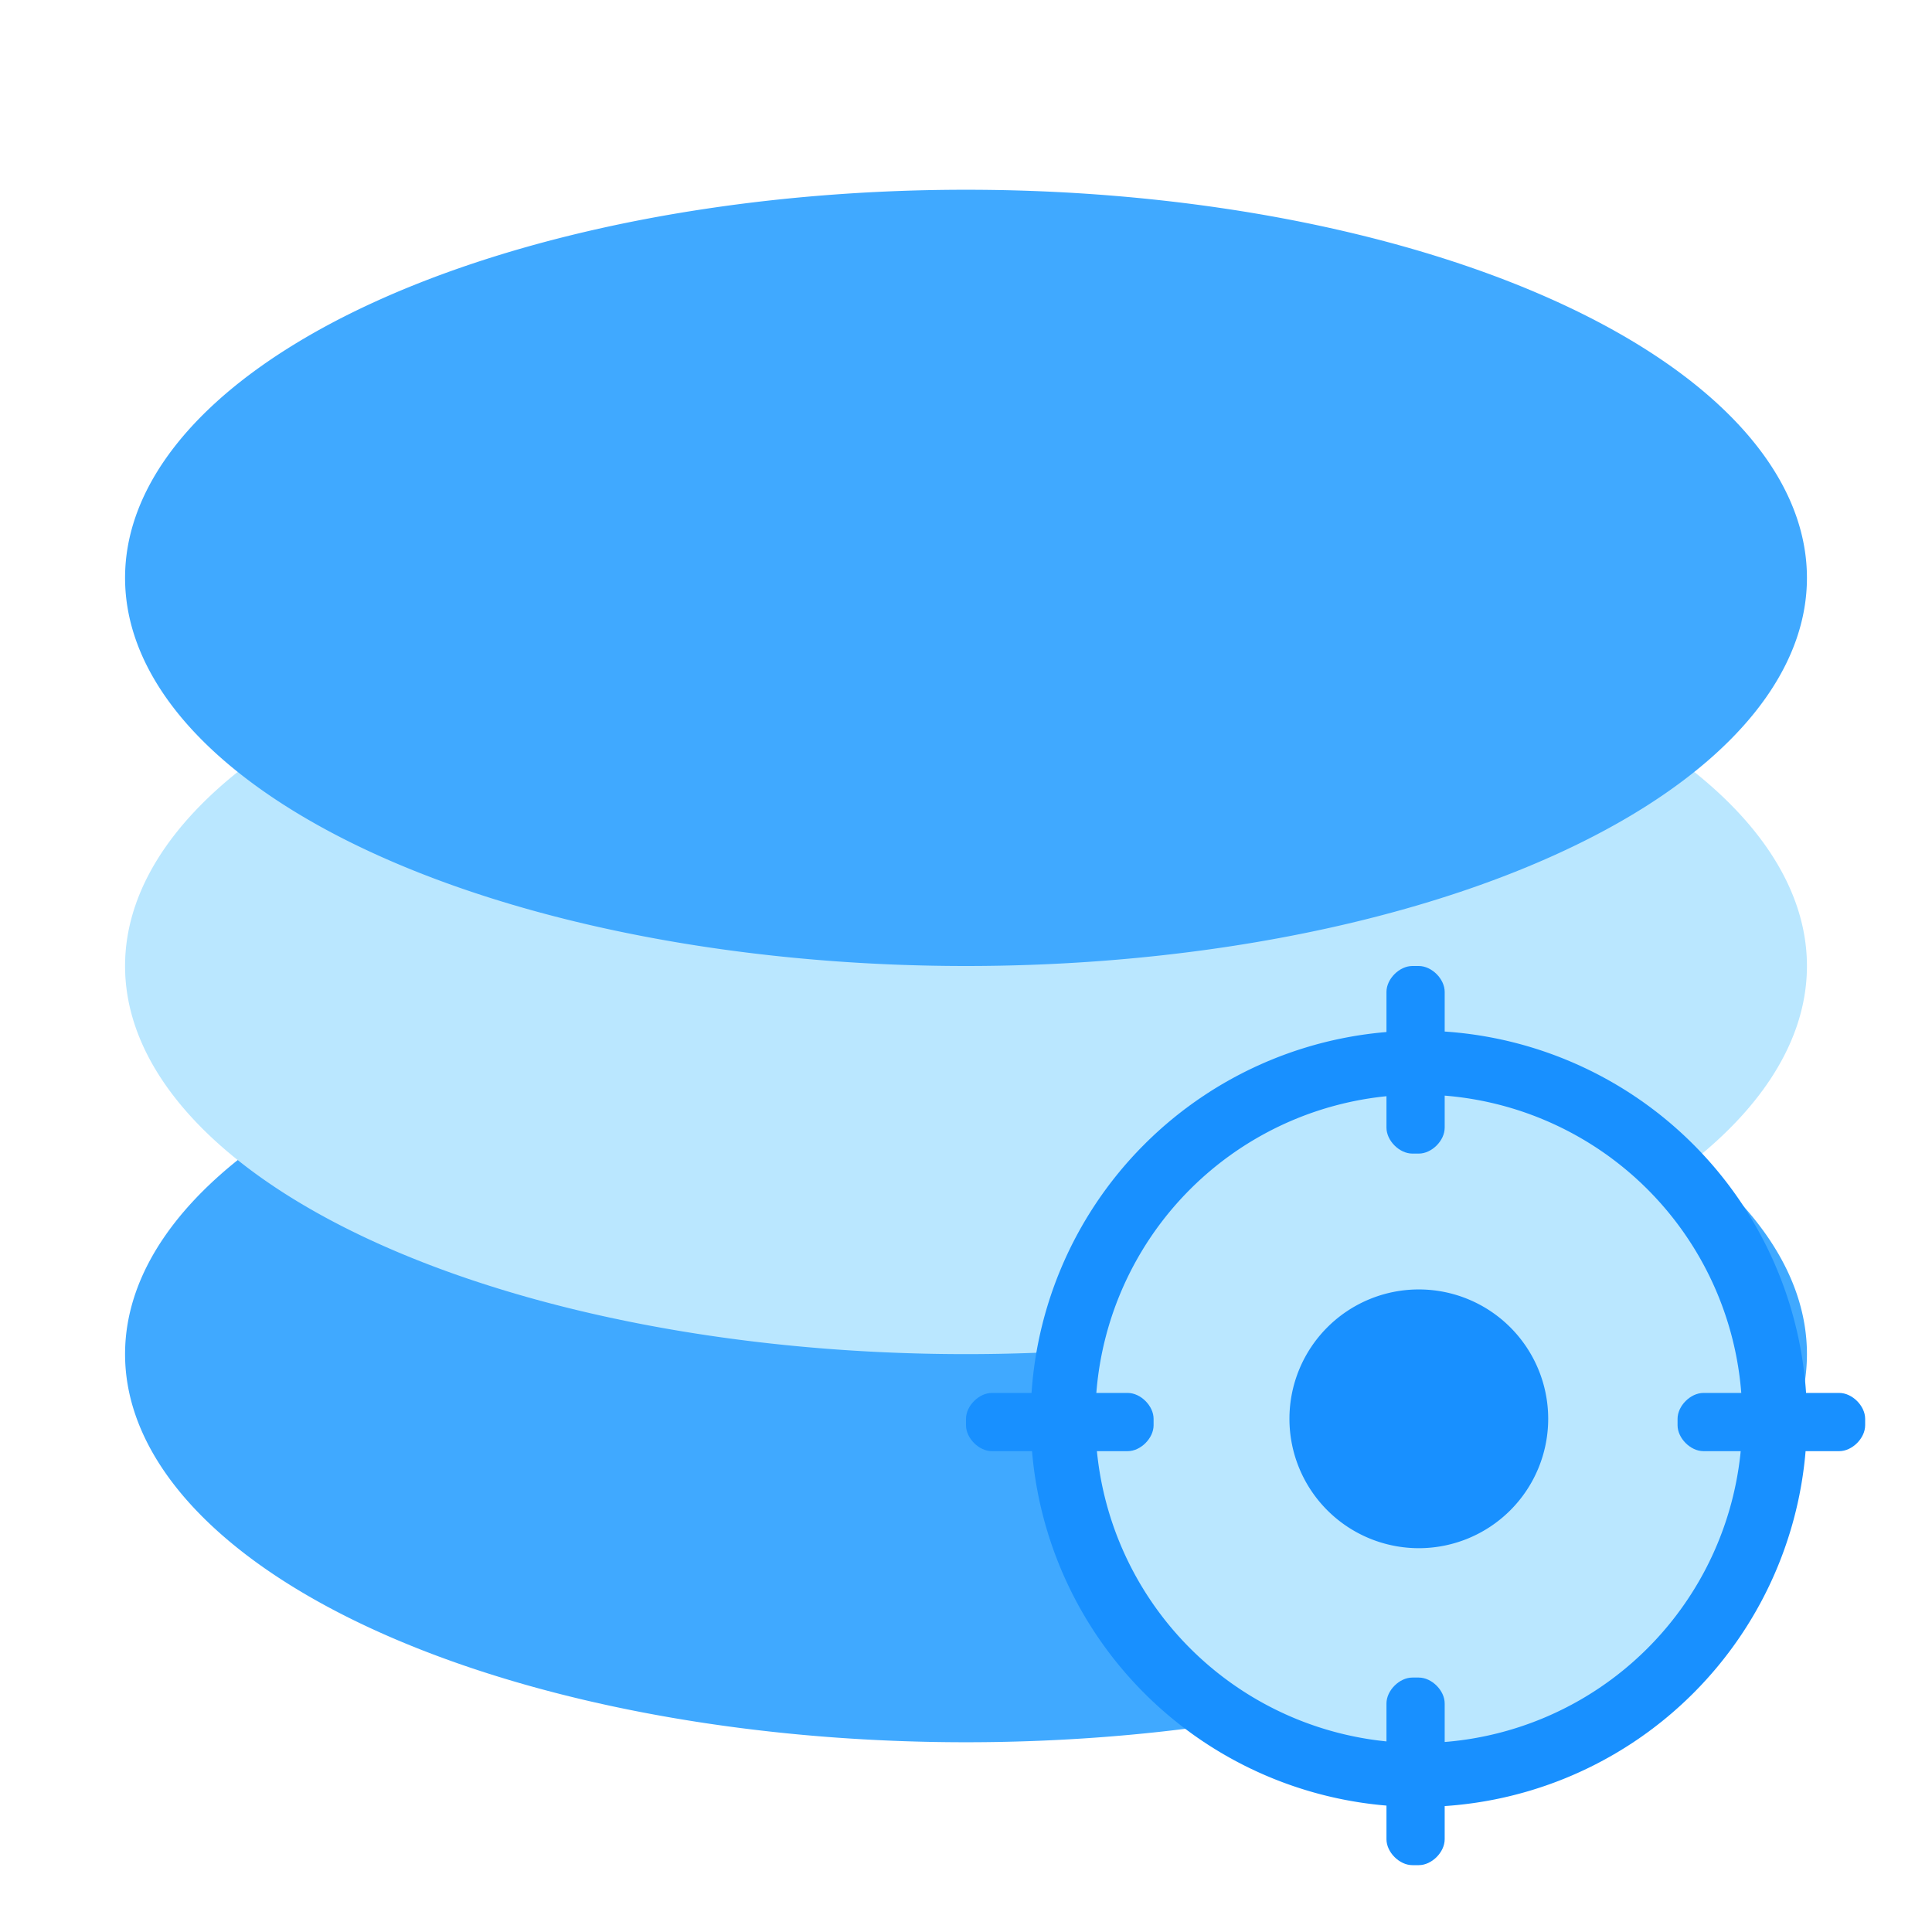 <?xml version="1.0" standalone="no"?><!DOCTYPE svg PUBLIC "-//W3C//DTD SVG 1.1//EN" "http://www.w3.org/Graphics/SVG/1.1/DTD/svg11.dtd"><svg t="1591161228286" class="icon" viewBox="0 0 1024 1024" version="1.1" xmlns="http://www.w3.org/2000/svg" p-id="1391" width="200" height="200" xmlns:xlink="http://www.w3.org/1999/xlink"><defs><style type="text/css"></style></defs><path d="M66.286 717.714a445.714 205.714 0 1 0 891.429 0 445.714 205.714 0 1 0-891.429 0Z" fill="#40A9FF" p-id="1392"></path><path d="M66.286 512a445.714 205.714 0 1 0 891.429 0 445.714 205.714 0 1 0-891.429 0Z" fill="#BAE7FF" p-id="1393"></path><path d="M66.286 306.286a445.714 205.714 0 1 0 891.429 0 445.714 205.714 0 1 0-891.429 0Z" fill="#40A9FF" p-id="1394"></path><path d="M752 752m-205.714 0a205.714 205.714 0 1 0 411.429 0 205.714 205.714 0 1 0-411.429 0Z" fill="#1890FF" p-id="1395"></path><path d="M752 752m-171.429 0a171.429 171.429 0 1 0 342.857 0 171.429 171.429 0 1 0-342.857 0Z" fill="#BAE7FF" p-id="1396"></path><path d="M752 752m-68.571 0a68.571 68.571 0 1 0 137.143 0 68.571 68.571 0 1 0-137.143 0Z" fill="#1890FF" p-id="1397"></path><path d="M748.571 889.143h3.429c6.857 0 13.714 6.857 13.714 13.714v72c0 6.857-6.857 13.714-13.714 13.714h-3.429c-6.857 0-13.714-6.857-13.714-13.714v-72c0-6.857 6.857-13.714 13.714-13.714zM748.571 512h3.429c6.857 0 13.714 6.857 13.714 13.714v72c0 6.857-6.857 13.714-13.714 13.714h-3.429c-6.857 0-13.714-6.857-13.714-13.714v-72c0-6.857 6.857-13.714 13.714-13.714zM889.143 755.429V752c0-6.857 6.857-13.714 13.714-13.714h72c6.857 0 13.714 6.857 13.714 13.714v3.429c0 6.857-6.857 13.714-13.714 13.714h-72c-6.857 0-13.714-6.857-13.714-13.714zM512 755.429V752c0-6.857 6.857-13.714 13.714-13.714h72c6.857 0 13.714 6.857 13.714 13.714v3.429c0 6.857-6.857 13.714-13.714 13.714h-72c-6.857 0-13.714-6.857-13.714-13.714z" fill="#1890FF" p-id="1398"></path></svg>